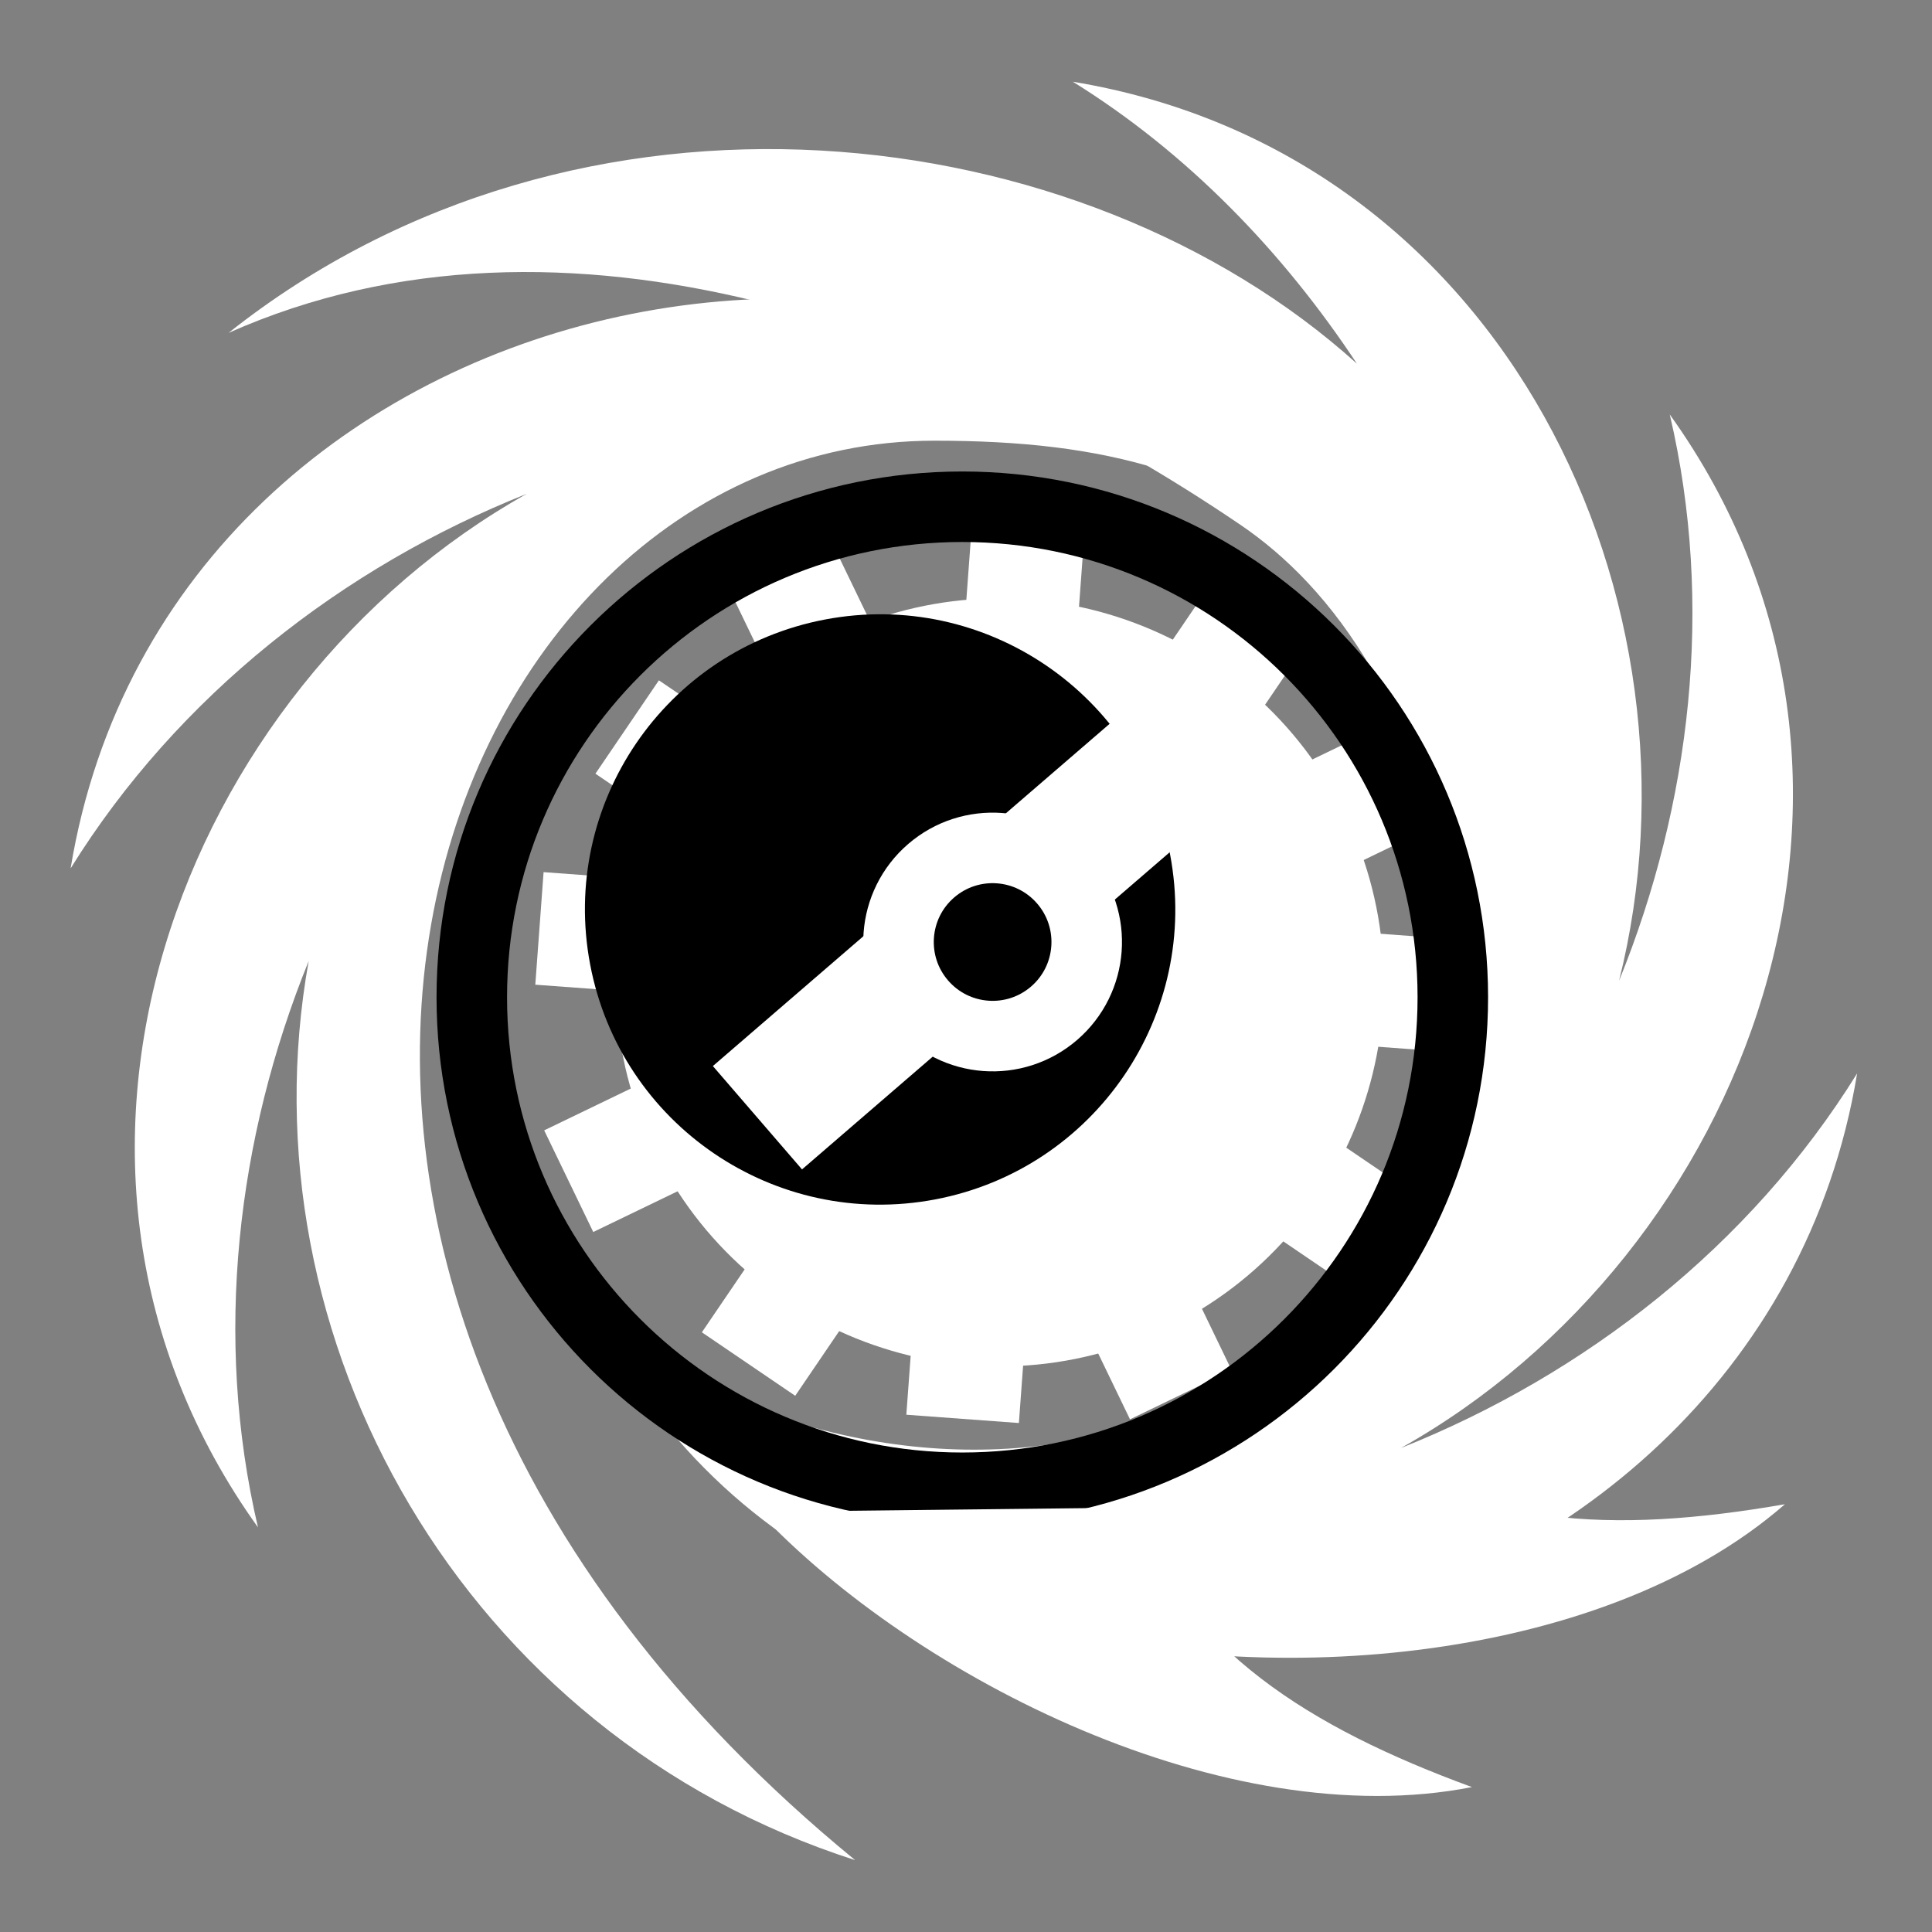 <svg viewBox="0 0 512 512" xmlns="http://www.w3.org/2000/svg">

<rect x="0" y="0" width="512" height="512" fill="#808080" stroke="none"/>

<g transform="matrix(18.689,0,0,18.689,-6360.836,-40833.091)">
<path d="m -89.371 2216.41 h 25.12 v 3.093 h -25.12 z" fill="#fff" transform="matrix(.466,-.225,.225,.466,-108.977,1147.946)"/>
<path d="m 1029.9 1957.67 h 25.12 v 3.093 h -25.12 z" fill="#fff" transform="matrix(.516,.038,-.038,.516,-108.977,1147.946)"/>
<path d="m 1869.84 1173.95 h 25.12 v 3.093 h -25.12 z" fill="#fff" transform="matrix(.428,.291,-.291,.428,-108.977,1147.946)"/>
<path d="m 2205.4 75.265 h 25.12 v 3.093 h -25.12 z" fill="#fff" transform="matrix(.225,.466,-.466,.225,-108.977,1147.946)"/>
<path d="m 1946.65 -1044 h 25.12 v 3.093 h -25.12 z" fill="#fff" transform="matrix(-.038,.516,-.516,-.038,-108.977,1147.946)"/>
<path d="m -1188.06 -1883.95 h 25.12 v 3.093 h -25.12 z" fill="#fff" transform="matrix(.291,-.428,-.428,-.291,-108.977,1147.946)"/>
<path d="m 506.432 2162.18 c 0 5.147 -4.173 9.32 -9.32 9.32 s -9.32 -4.173 -9.32 -9.32 4.173 -9.32 9.32 -9.32 9.32 4.173 9.32 9.32 z" fill="#fff" transform="matrix(.526,-.254,.254,.526,-456.146,1187.763)"/>
<path d="m 357.742 2199.71 c 0 2.233 -1.81 4.043 -4.043 4.043 s -4.043 -1.81 -4.043 -4.043 1.81 -4.043 4.043 -4.043 4.043 1.81 4.043 4.043 z" transform="matrix(1.017,-.193,.193,1.017,-431.424,28.928)"/>
<path d="m -1171.93 1895.27 h 8.805 v 1.936 h -8.805 z" fill="#fff" transform="matrix(.757,-.653,.653,.757,0,0)"/>
<path d="m 357.364 2199.95 c 0 1.563 -1.267 2.83 -2.83 2.83 s -2.83 -1.267 -2.83 -2.83 1.267 -2.83 2.83 -2.83 2.83 1.267 2.83 2.83 z" stroke="#fff" stroke-width="2.121" transform="matrix(.357,-.308,.308,.357,-449.726,1522.045)"/>
<path d="m 355.562 2186.03 c 1.628 1.01 2.978 2.409 4.031 4 -3.914 -3.531 -11.025 -4.383 -16 -0.437 4.781 -2.124 10.362 0.016 14.347 2.721 1.276 0.867 2.652 2.598 3.188 6.123 -0.588 7.296 -7.571 8.601 -12.283 5.22 4.154 7.731 16.428 5.003 17.841 -3.563 -1.518 2.446 -3.86 4.273 -6.469 5.312 4.905 -2.752 7.512 -9.495 3.812 -14.656 0.633 2.702 0.299 5.52 -0.719 8.031 1.345 -5.359 -1.593 -11.734 -7.75 -12.75 z" fill="#fff"/>
<path d="m 352.478 2211.25 c -10.415 -8.535 -5.995 -20.128 1.124 -20.128 2.466 0 4.085 0.454 5.97 1.909 -4.963 -6.761 -16.806 -4.41 -18.219 4.156 1.518 -2.446 3.86 -4.273 6.469 -5.312 -4.905 2.752 -7.512 9.495 -3.812 14.656 -0.633 -2.702 -0.299 -5.52 0.719 -8.031 -0.964 5.359 2.203 10.972 7.75 12.75 z" fill="#fff"/>
<path d="m 360.491 2199.09 c 0 3.796 -3.077 6.873 -6.873 6.873 s -6.873 -3.077 -6.873 -6.873 3.077 -6.873 6.873 -6.873 6.873 3.077 6.873 6.873 z" fill="none" stroke="#000" stroke-width=".988" transform="matrix(1.012,0,0,1.012,-3.864,-26.465)"/>
<path d="m 354.949 2207.88 c 3.121 0.938 8.042 0.653 10.713 -1.677 -2.431 0.423 -4.489 0.344 -6.169 -1.015" fill="#fff"/>
<path d="m 351.108 2206.31 c 2.234 2.373 6.638 4.587 10.116 3.904 -2.316 -0.849 -4.06 -1.946 -4.835 -3.963" fill="#fff"/>
</g>
</svg>

